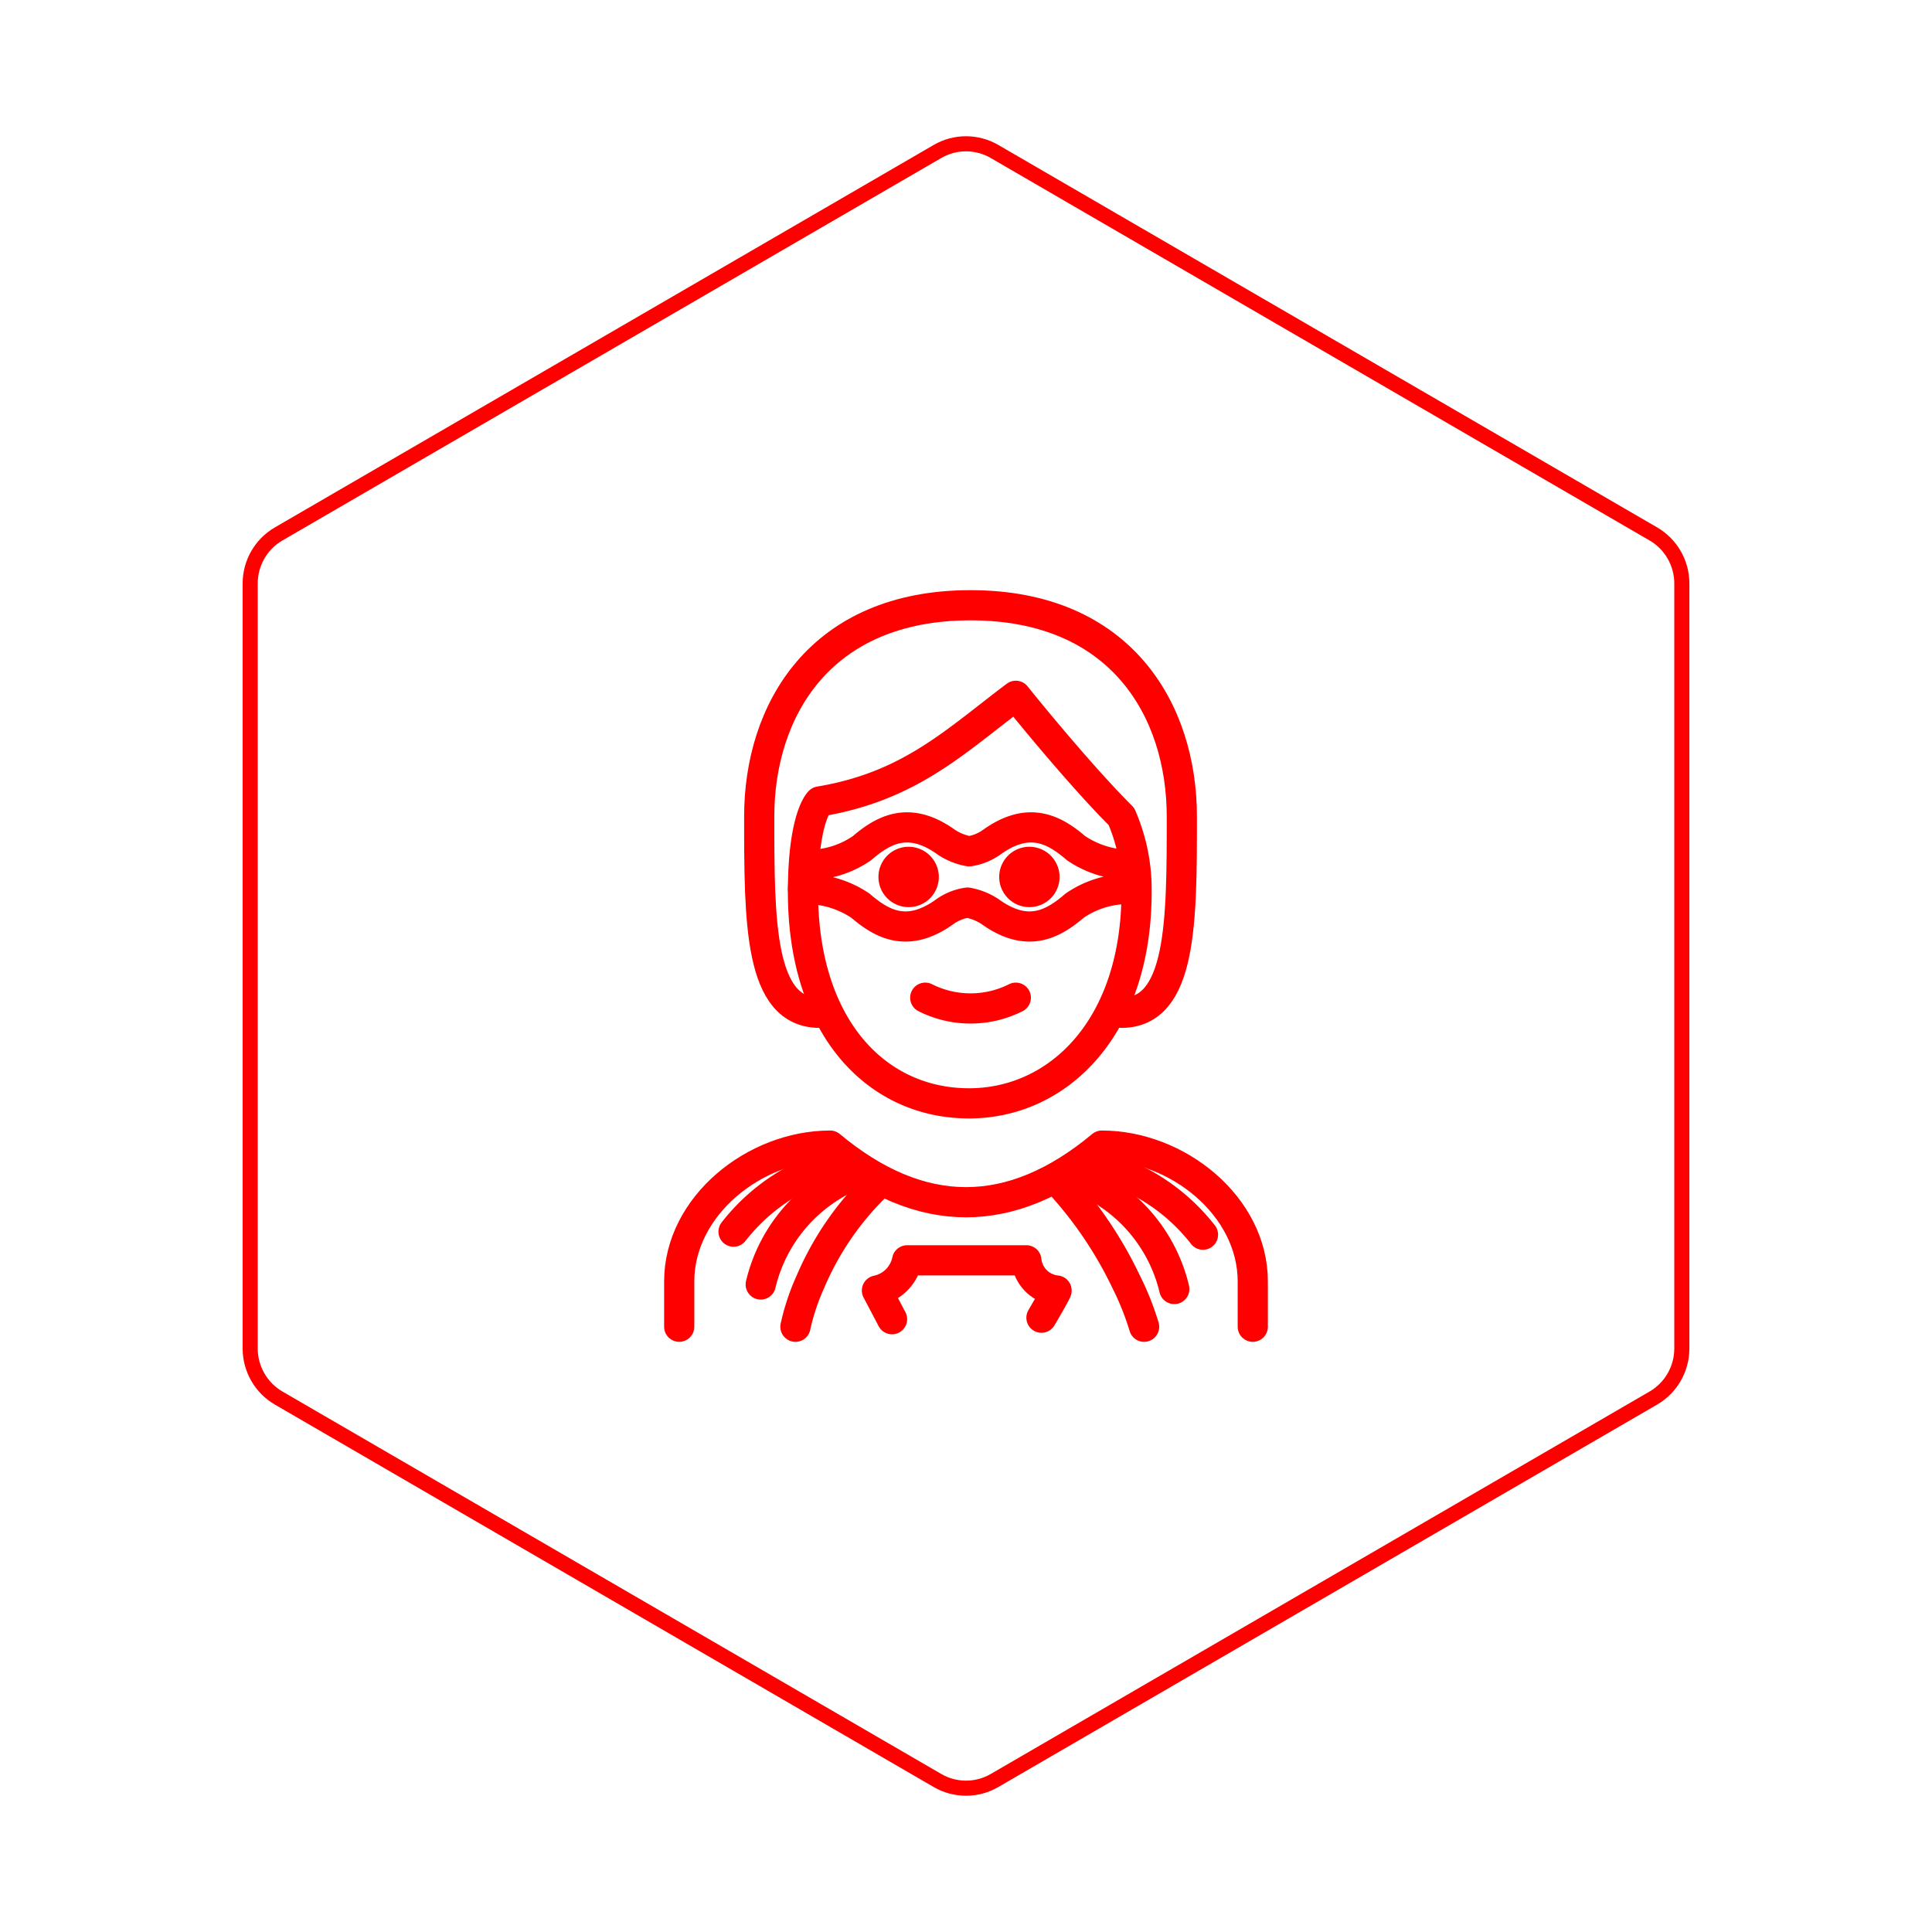 <svg id="hexo" viewBox="0 0 128 128" xmlns="http://www.w3.org/2000/svg">
  <g id="border">
    <path stroke="#FF0000" fill="none" stroke-width="1" d="m62.112,10.035c1.169,-0.678 2.608,-0.678 3.777,0l43.649,25.339c1.169,0.678 1.888,1.931 1.888,3.288l0,50.675c0,1.358 -0.719,2.611 -1.888,3.288l-43.649,25.339c-1.169,0.678 -2.608,0.678 -3.777,0l-43.649,-25.339c-1.169,-0.678 -1.888,-1.931 -1.888,-3.288l0,-50.675c0,-1.358 0.719,-2.611 1.888,-3.288l43.649,-25.339z" id="svg_1"/>
  </g>
  <svg id="emoji" x="28" y="28" viewBox="0 0 128 128" xmlns="http://www.w3.org/2000/svg">
  <g id="line">
    <path fill="none" stroke="#FF0000" stroke-linecap="round" stroke-miterlimit="10" stroke-width="2" d="M20.6,53.6a12.959,12.959,0,0,1,4-3.4,12.814,12.814,0,0,1,3.3-1.1"/>
    <path fill="none" stroke="#FF0000" stroke-linecap="round" stroke-miterlimit="10" stroke-width="2" d="M29.2,49.6a10.493,10.493,0,0,0-6.8,7.5"/>
    <path fill="none" stroke="#FF0000" stroke-linecap="round" stroke-miterlimit="10" stroke-width="2" d="M51.7,53.8a12.959,12.959,0,0,0-4-3.4,12.814,12.814,0,0,0-3.3-1.1"/>
    <path fill="none" stroke="#FF0000" stroke-linecap="round" stroke-miterlimit="10" stroke-width="2" d="M43,49.9a10.493,10.493,0,0,1,6.8,7.5"/>
    <path fill="none" stroke="#FF0000" stroke-linecap="round" stroke-miterlimit="10" stroke-width="2" d="M30,50.6a19.6,19.6,0,0,0-4.3,6.3,15.099,15.099,0,0,0-1,3"/>
    <path fill="none" stroke="#FF0000" stroke-linecap="round" stroke-linejoin="round" stroke-width="2" d="M17,59.9v-3c0-5,5-9,10-9q9,7.5,18,0c5,0,10,4,10,9v3"/>
    <path fill="none" stroke="#FF0000" stroke-linecap="round" stroke-miterlimit="10" stroke-width="2" d="M42.4,50.6a26.636,26.636,0,0,1,4.2,6.3,18.77,18.77,0,0,1,1.2,3"/>
    <path fill="none" stroke="#FF0000" stroke-linecap="round" stroke-linejoin="round" stroke-width="2" d="M31.1,59.4l-1-1.9a2.569,2.569,0,0,0,2-2H40a2.236,2.236,0,0,0,2,2c0,.1-1,1.8-1,1.8"/>
    <path fill="none" stroke="#FF0000" stroke-linejoin="round" stroke-width="2" d="M25.3,29.3a6.283,6.283,0,0,0,3.8-1.1c1.4-1.2,3.1-2.2,5.6-.4a3.946,3.946,0,0,0,1.5.6,3.386,3.386,0,0,0,1.5-.6c2.5-1.8,4.2-.8,5.6.4a6.485,6.485,0,0,0,3.8,1.1L47,30.9A6.283,6.283,0,0,0,43.2,32c-1.4,1.2-3.1,2.2-5.6.4a3.946,3.946,0,0,0-1.5-.6,3.386,3.386,0,0,0-1.5.6c-2.5,1.8-4.2.8-5.6-.4a6.485,6.485,0,0,0-3.8-1.1Z"/>
    <path fill="none" stroke="#FF0000" stroke-linecap="round" stroke-linejoin="round" stroke-width="2" d="M26.3,39.1c-4,0-4-6-4-13s4-14,14-14,14,7,14,14,0,13-4,13"/>
    <path fill="#FF0000" d="M42.2,30.1a2,2,0,1,1-2-2,2.006,2.006,0,0,1,2,2"/>
    <path fill="#FF0000" d="M34.2,30.1a2,2,0,1,1-2-2,2.006,2.006,0,0,1,2,2"/>
    <path fill="none" stroke="#FF0000" stroke-linejoin="round" stroke-width="2" d="M25.2,31.1c0,9,4.9,14,11,14,5.9,0,11.1-5,11.1-14a12.133,12.133,0,0,0-1-5c-3-3-7-8-7-8-4,3-7,6-13,7C26.3,25.1,25.2,26.1,25.2,31.1Z"/>
    <path fill="none" stroke="#FF0000" stroke-linecap="round" stroke-linejoin="round" stroke-width="2" d="M33.3,38.1a6.671,6.671,0,0,0,6,0"/>
  </g>
</svg>
</svg>
